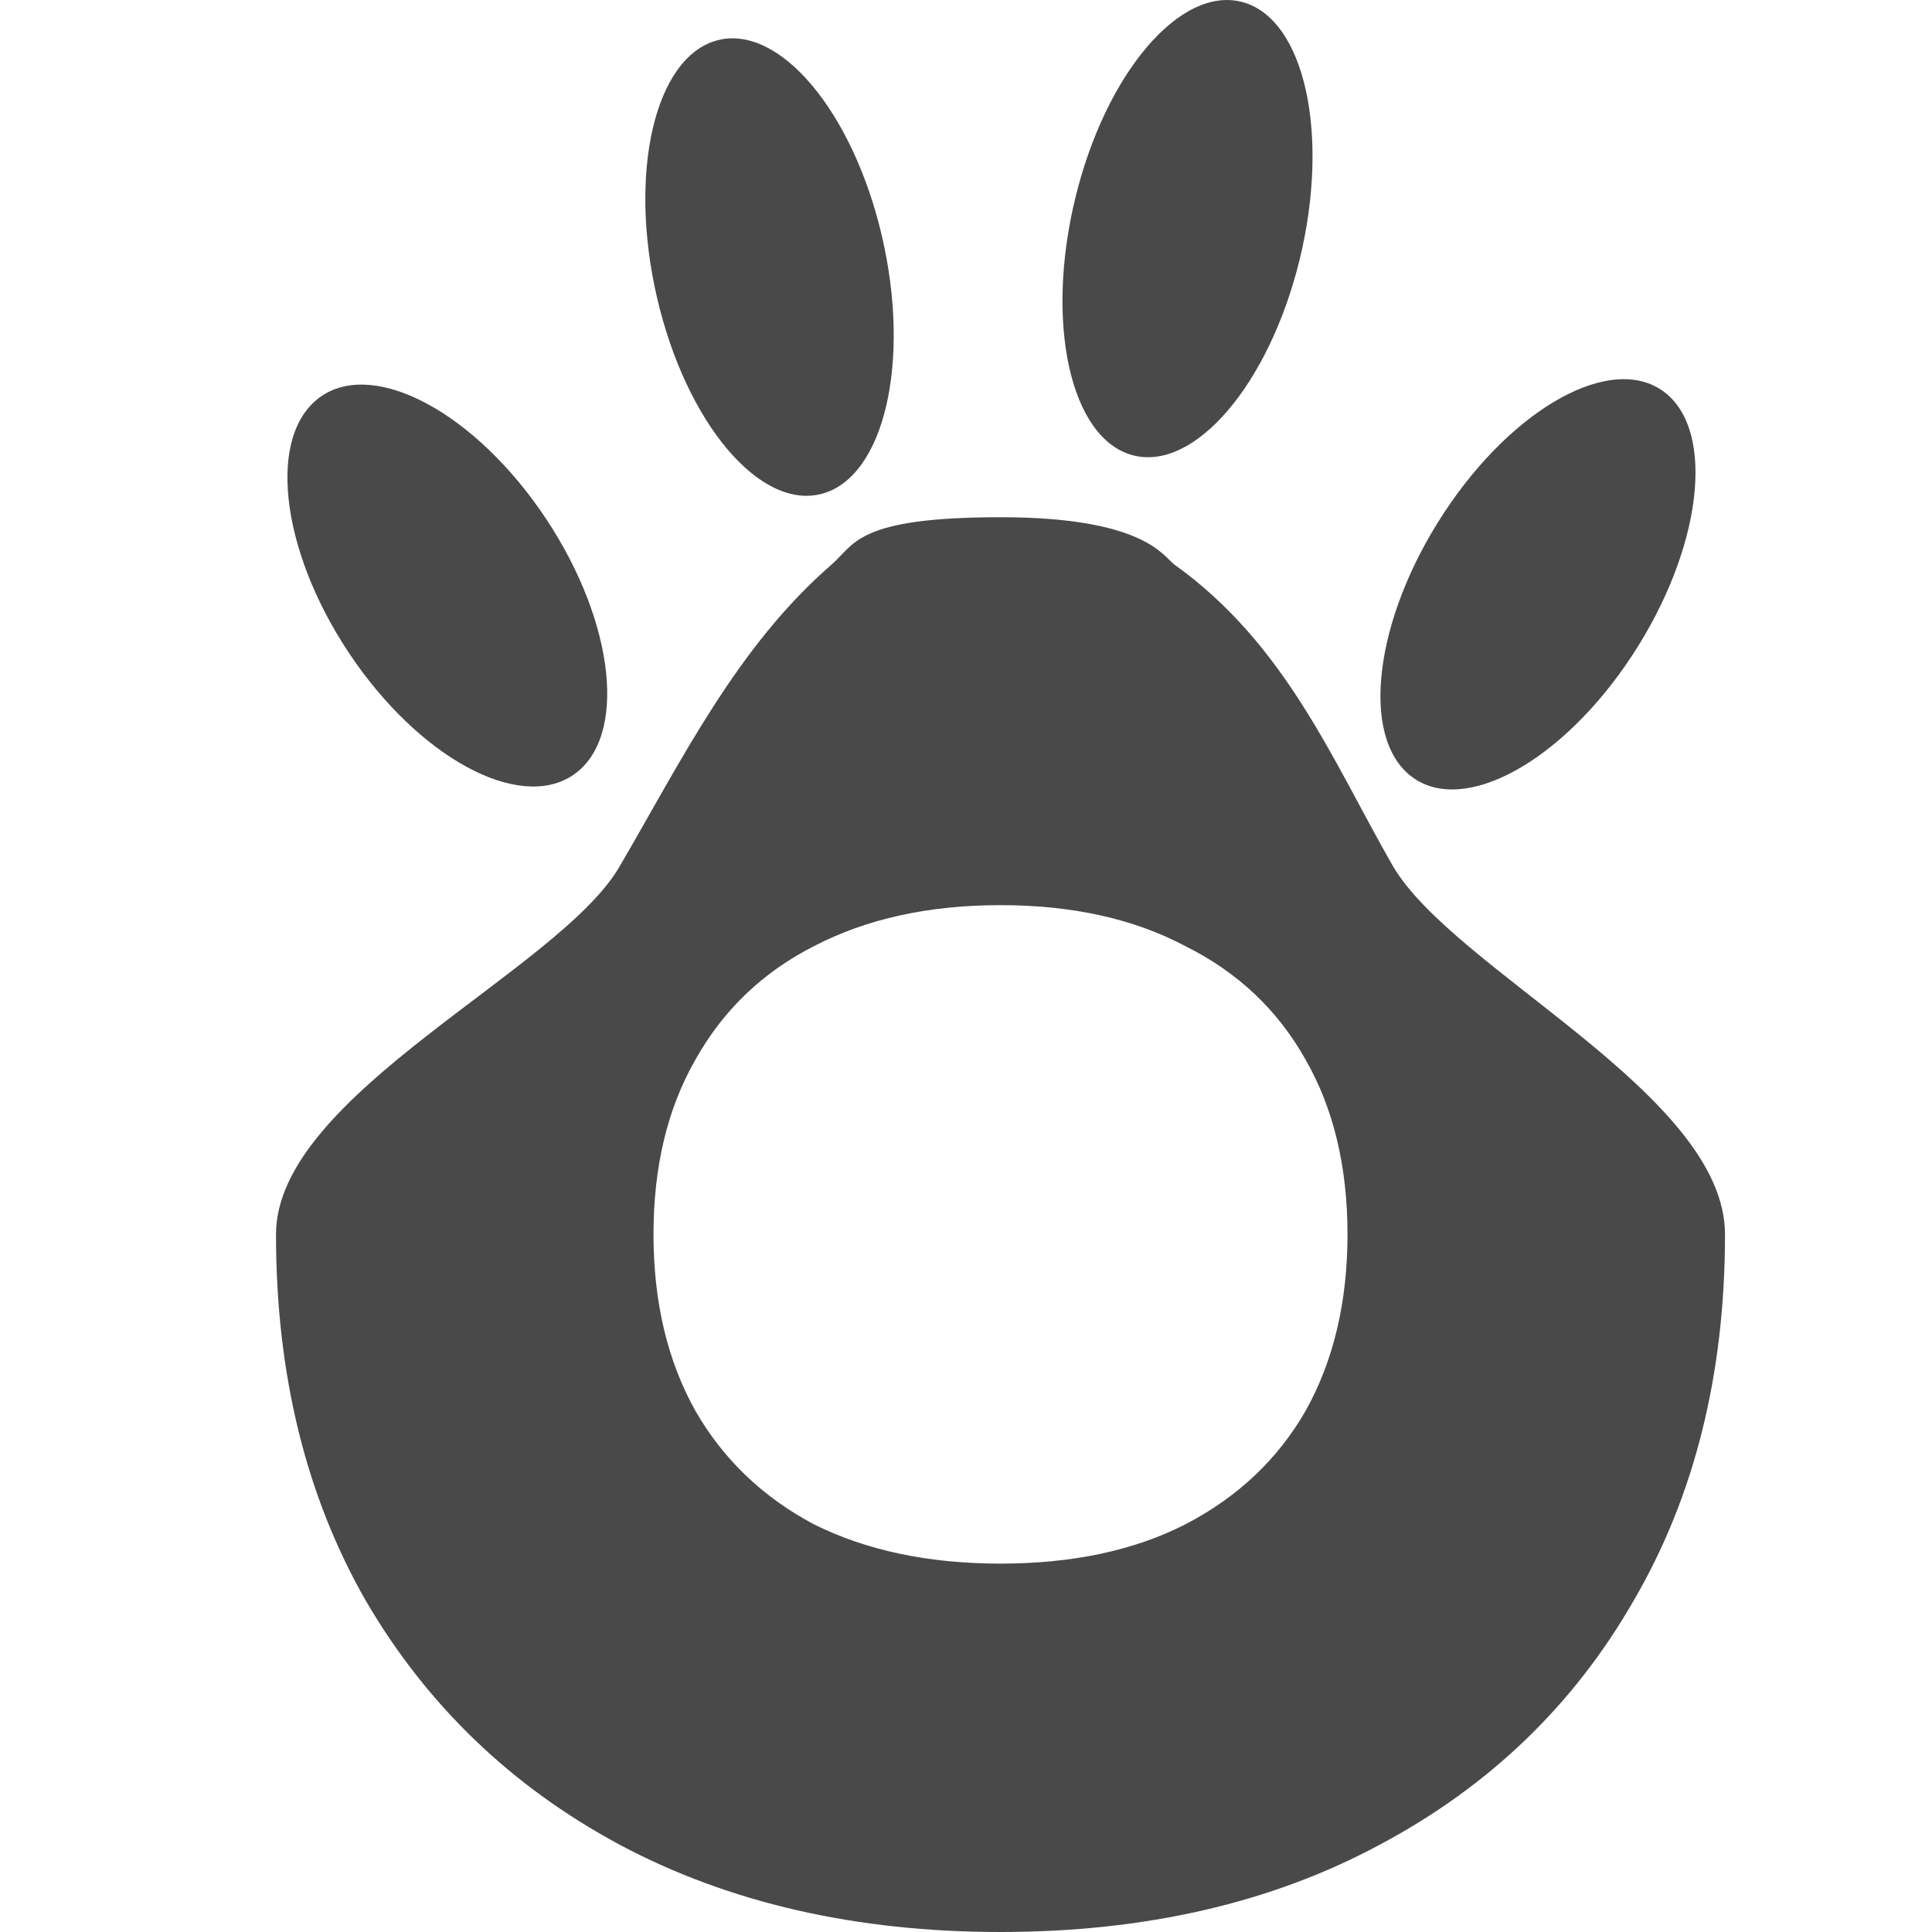 <svg width="28" height="28" viewBox="0 0 28 28" fill="none" xmlns="http://www.w3.org/2000/svg">
<path d="M8.376 11.18C7.638 11.79 6.192 11.08 5.146 9.593C4.101 8.105 3.852 6.404 4.59 5.793C5.328 5.182 6.774 5.893 7.819 7.38C8.865 8.868 9.114 10.569 8.376 11.18Z" fill="#494949"/>
<path d="M11.916 7.155C11.016 7.401 9.944 6.131 9.523 4.317C9.101 2.503 9.489 0.833 10.389 0.586C11.289 0.34 12.361 1.611 12.782 3.425C13.204 5.239 12.816 6.909 11.916 7.155Z" fill="#494949"/>
<path d="M16.41 6.596C15.512 6.35 15.143 4.68 15.585 2.867C16.026 1.054 17.112 -0.216 18.01 0.031C18.908 0.277 19.277 1.946 18.836 3.759C18.394 5.572 17.308 6.842 16.41 6.596Z" fill="#494949"/>
<path d="M20.46 11.257C19.706 10.688 19.913 8.979 20.923 7.439C21.933 5.899 23.363 5.112 24.118 5.68C24.873 6.248 24.666 7.957 23.656 9.497C22.646 11.037 21.215 11.825 20.46 11.257Z" fill="#494949"/>
<path d="M14.5 28C12.405 28 10.565 27.579 8.982 26.736C7.415 25.894 6.188 24.716 5.304 23.203C4.435 21.689 4 19.918 4 17.889C4 15.86 8.113 14.066 8.982 12.553C9.867 11.04 10.679 9.371 12.052 8.182C12.389 7.891 12.405 7.496 14.5 7.496C16.595 7.496 16.866 8.072 17.02 8.182C18.644 9.345 19.319 11.04 20.188 12.553C21.073 14.066 25 15.86 25 17.889C25 19.918 24.558 21.689 23.673 23.203C22.804 24.716 21.578 25.894 19.994 26.736C18.427 27.579 16.595 28 14.5 28ZM14.5 22.661C15.54 22.661 16.432 22.472 17.177 22.093C17.938 21.698 18.52 21.148 18.924 20.443C19.327 19.721 19.529 18.869 19.529 17.889C19.529 16.909 19.327 16.067 18.924 15.362C18.52 14.639 17.938 14.089 17.177 13.711C16.432 13.316 15.54 13.118 14.5 13.118C13.46 13.118 12.56 13.316 11.799 13.711C11.054 14.089 10.48 14.639 10.076 15.362C9.673 16.067 9.471 16.909 9.471 17.889C9.471 18.869 9.673 19.721 10.076 20.443C10.48 21.148 11.054 21.698 11.799 22.093C12.56 22.472 13.46 22.661 14.5 22.661Z" fill="#494949"/>
</svg>
